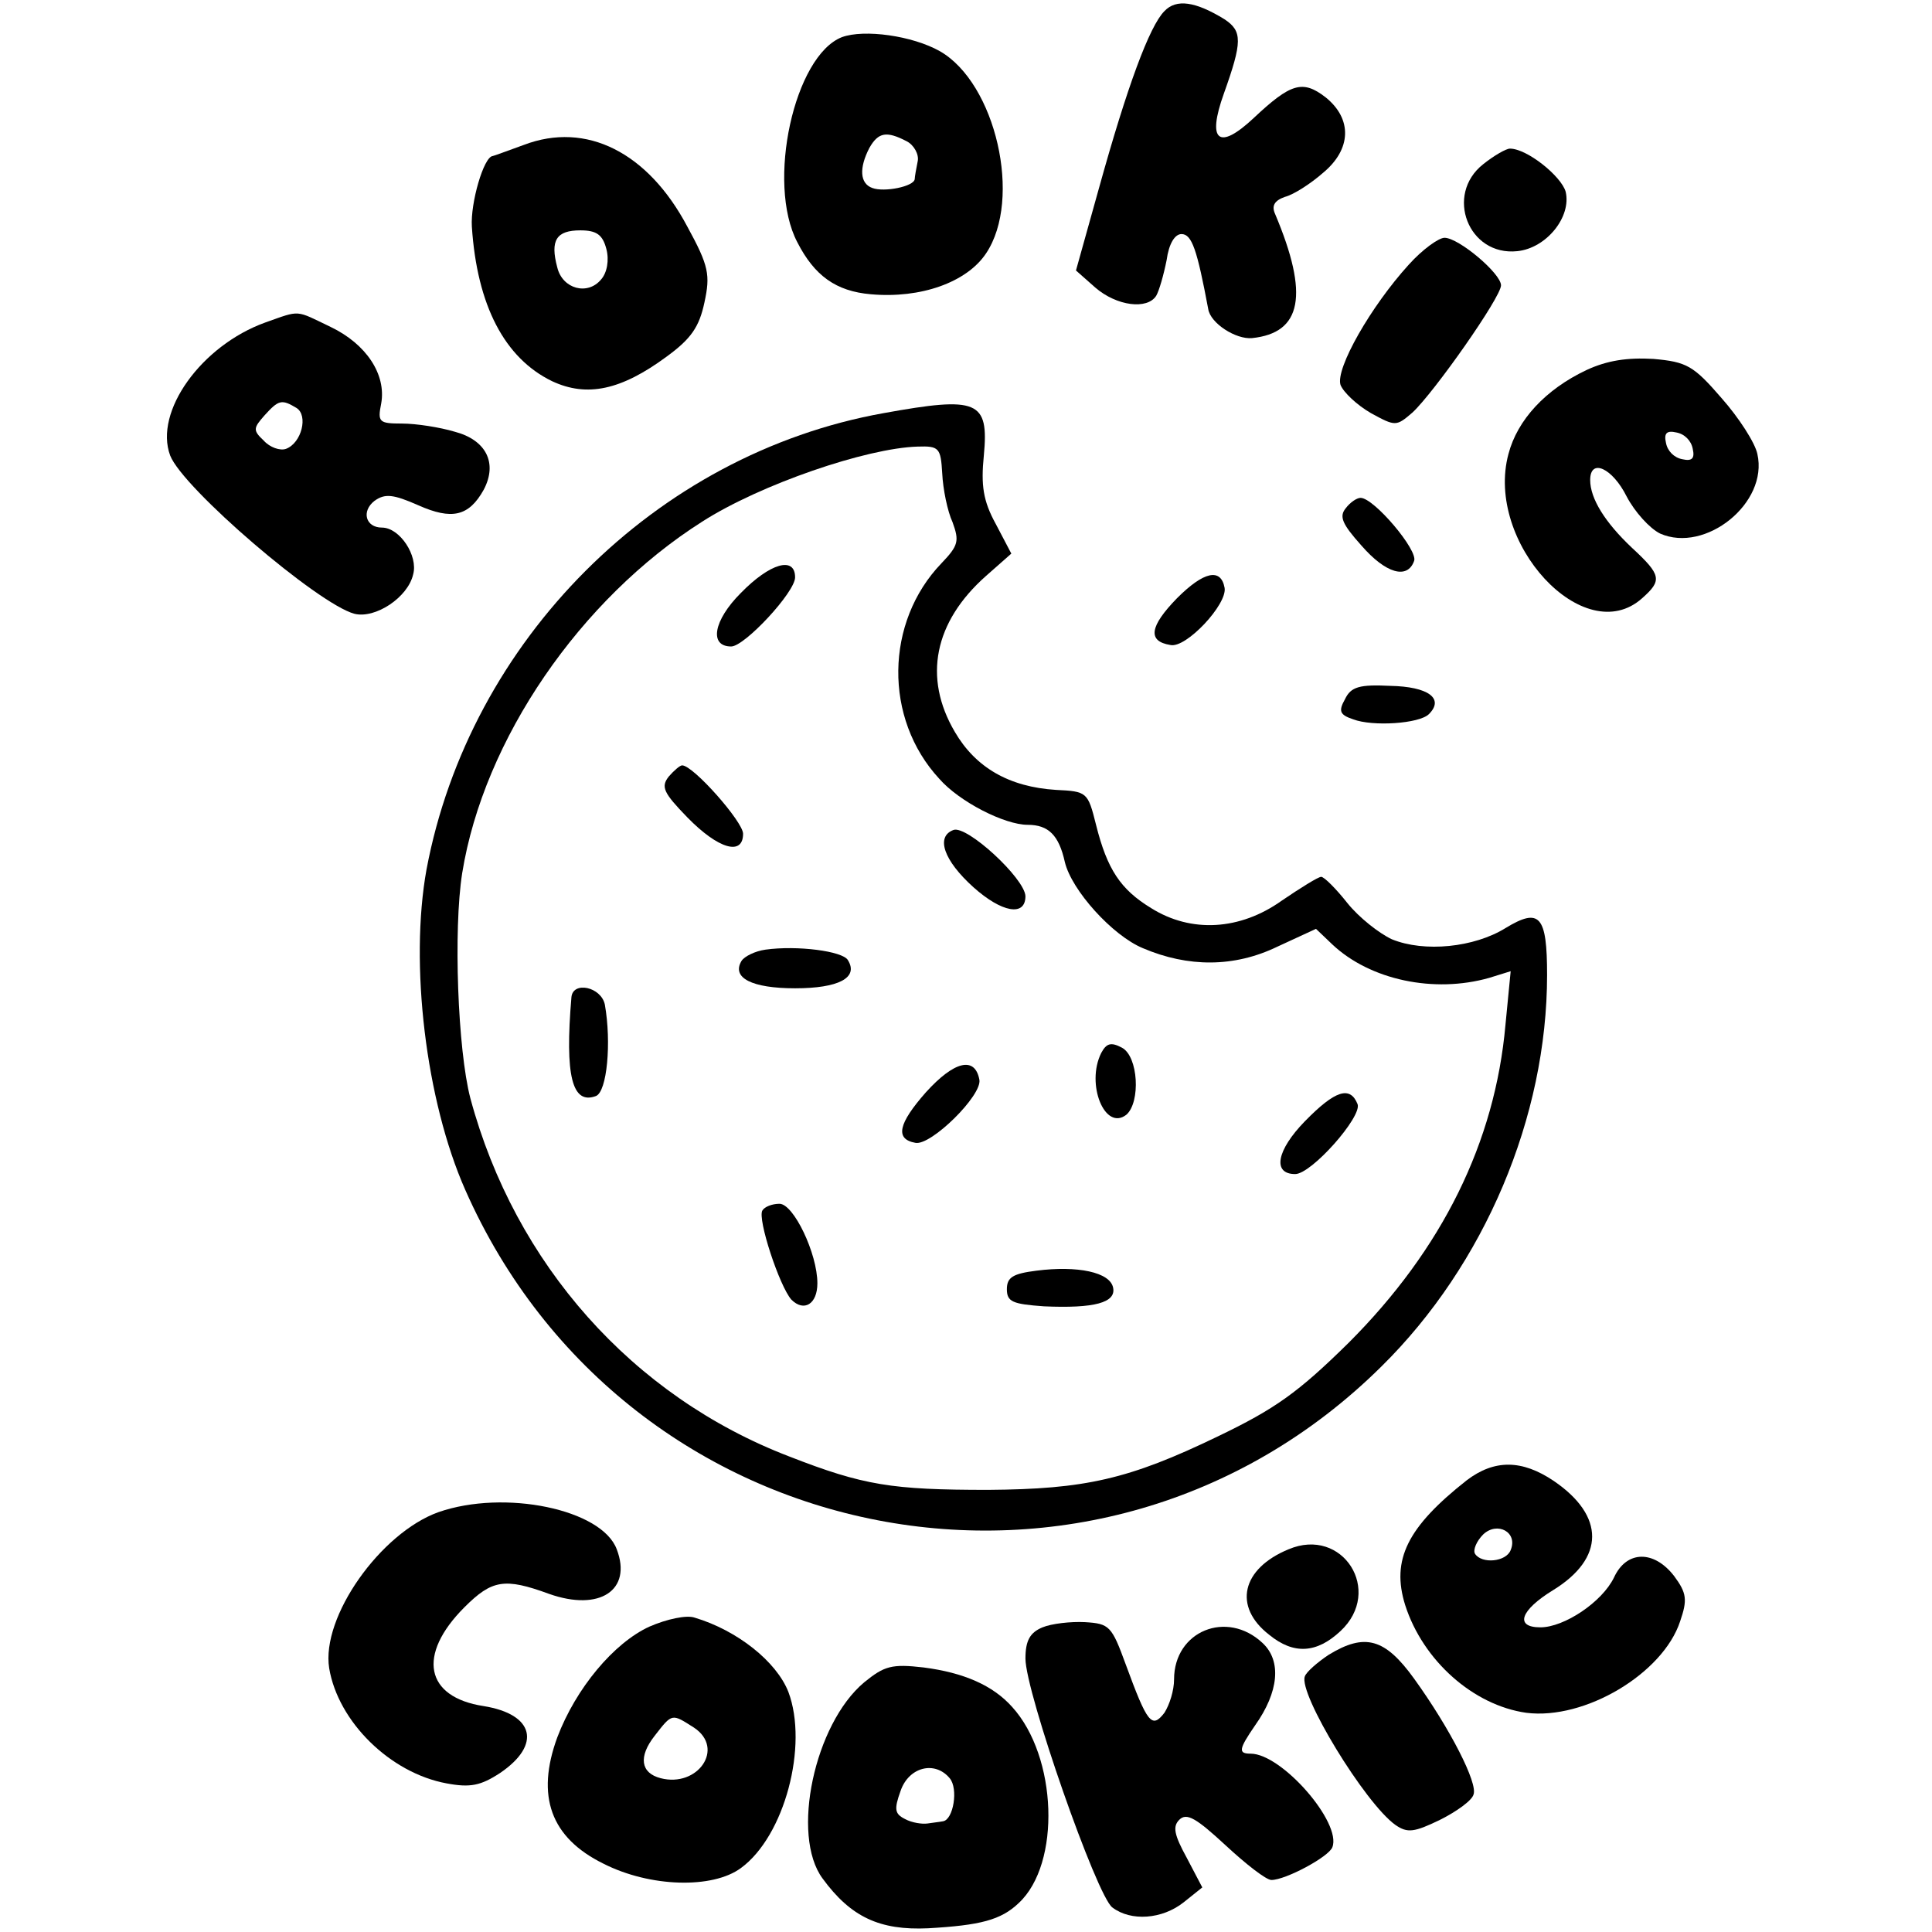 <?xml version="1.0" standalone="no"?>
<!DOCTYPE svg PUBLIC "-//W3C//DTD SVG 20010904//EN"
 "http://www.w3.org/TR/2001/REC-SVG-20010904/DTD/svg10.dtd">
<svg version="1.0" xmlns="http://www.w3.org/2000/svg"
 width="260pt" height="260pt" viewBox="0 0 260 260"
 preserveAspectRatio="xMidYMid meet">
<g transform="translate(0,260) scale(0.1,-0.1)"
fill="#000000" stroke="none">
<path d="M1567 2585 c-20 -20 -50 -101 -88 -238 l-31 -111 26 -23 c29 -25 70
-30 82 -11 4 7 10 28 14 48 3 22 11 35 20 35 14 0 21 -21 36 -101 3 -19 37
-41 59 -39 67 7 77 58 31 167 -5 11 -1 18 13 23 12 3 35 18 51 32 39 32 40 73
4 102 -31 24 -47 19 -97 -28 -47 -44 -63 -31 -40 33 25 70 25 84 1 100 -39 24
-65 28 -81 11z"/>
<path d="M1133 2550 c-64 -25 -102 -196 -60 -276 23 -45 52 -66 99 -70 67 -6
129 16 155 55 49 73 13 229 -62 272 -37 21 -102 30 -132 19z m87 -140 c10 -5
17 -18 15 -27 -2 -10 -4 -21 -4 -24 -1 -10 -41 -18 -57 -12 -17 6 -18 27 -4
54 12 21 23 23 50 9z"/>
<path d="M705 2405 c-22 -8 -41 -15 -42 -15 -12 -1 -30 -63 -28 -95 7 -106 44
-177 108 -208 47 -22 93 -12 154 33 33 24 44 40 51 73 8 37 6 49 -23 102 -53
100 -136 142 -220 110z m111 -140 c4 -15 1 -32 -7 -41 -18 -22 -52 -13 -59 16
-10 37 -1 50 31 50 22 0 30 -6 35 -25z"/>
<path d="M1996 2379 c-52 -41 -20 -124 46 -117 39 4 73 46 65 80 -6 21 -52 58
-75 58 -5 0 -21 -9 -36 -21z"/>
<path d="M1896 2244 c-51 -56 -99 -140 -92 -162 4 -10 22 -27 41 -38 33 -18
34 -18 56 1 29 27 119 155 119 171 0 16 -57 64 -76 64 -8 0 -30 -16 -48 -36z"/>
<path d="M357 2166 c-86 -31 -150 -120 -128 -179 17 -44 199 -200 248 -213 28
-7 72 22 79 53 7 25 -18 63 -42 63 -22 0 -28 22 -10 36 14 10 25 9 59 -6 45
-20 68 -15 88 21 19 36 3 67 -39 78 -20 6 -52 11 -71 11 -31 0 -33 2 -28 27 7
39 -20 80 -68 103 -48 23 -40 23 -88 6z m42 -115 c16 -10 7 -47 -14 -55 -8 -3
-22 2 -30 11 -15 14 -14 17 1 34 19 21 23 22 43 10z"/>
<path d="M2135 2102 c-55 -26 -93 -67 -105 -113 -32 -119 102 -264 180 -194
27 24 26 31 -14 68 -36 34 -56 66 -56 91 0 30 30 16 49 -22 11 -21 31 -43 45
-50 61 -27 146 41 131 107 -3 15 -25 49 -48 75 -38 44 -47 49 -92 53 -35 2
-62 -2 -90 -15z m143 -106 c3 -13 -1 -17 -14 -14 -11 2 -20 11 -22 22 -3 13 1
17 14 14 11 -2 20 -11 22 -22z"/>
<path d="M1189 2044 c-307 -55 -557 -306 -615 -614 -23 -127 -1 -311 52 -431
217 -492 852 -615 1233 -238 139 137 223 336 223 527 0 80 -10 91 -56 63 -42
-26 -109 -33 -153 -15 -17 8 -44 29 -60 49 -15 19 -31 35 -35 35 -4 0 -28 -15
-53 -32 -56 -40 -122 -44 -176 -10 -41 25 -59 52 -74 112 -11 44 -12 45 -54
47 -63 4 -108 30 -136 78 -43 73 -28 148 42 210 l34 30 -21 40 c-17 31 -20 52
-16 92 7 74 -8 80 -135 57z m79 -81 c1 -21 7 -51 14 -66 9 -25 8 -31 -15 -55
-76 -79 -78 -209 -3 -290 27 -31 88 -62 119 -62 28 0 42 -14 50 -50 9 -38 64
-99 105 -116 61 -26 123 -26 181 2 l52 24 22 -21 c51 -48 137 -66 211 -45 l29
9 -7 -72 c-14 -158 -85 -302 -211 -428 -68 -67 -99 -89 -176 -126 -120 -58
-179 -71 -309 -72 -130 0 -168 6 -268 45 -211 81 -369 259 -429 482 -17 65
-23 227 -11 303 29 180 159 369 323 473 78 50 221 99 290 101 29 1 31 -2 33
-36z"/>
<path d="M997 1802 c-37 -37 -43 -72 -13 -72 18 0 86 73 86 93 0 29 -34 19
-73 -21z"/>
<path d="M900 1555 c-11 -14 -7 -22 25 -55 42 -43 75 -52 75 -22 0 16 -67 92
-82 92 -3 0 -11 -7 -18 -15z"/>
<path d="M1283 1483 c-24 -9 -13 -41 27 -77 38 -34 70 -40 70 -12 -1 24 -79
96 -97 89z"/>
<path d="M1030 1322 c-14 -2 -28 -9 -32 -15 -14 -23 14 -37 72 -37 58 0 86 14
71 38 -7 12 -68 20 -111 14z"/>
<path d="M769 1258 c-9 -106 1 -145 33 -133 15 6 21 72 12 123 -5 24 -43 32
-45 10z"/>
<path d="M1482 1183 c-21 -42 5 -106 34 -83 19 17 16 78 -6 90 -15 8 -21 6
-28 -7z"/>
<path d="M1246 1130 c-37 -42 -42 -63 -14 -68 21 -4 90 64 86 85 -6 32 -34 25
-72 -17z"/>
<path d="M1756 1091 c-38 -39 -44 -71 -13 -71 22 0 90 77 84 94 -10 25 -30 19
-71 -23z"/>
<path d="M1026 971 c-7 -11 23 -102 39 -120 17 -17 35 -6 35 22 0 40 -32 107
-51 107 -10 0 -20 -4 -23 -9z"/>
<path d="M1395 890 c-32 -4 -40 -9 -40 -25 0 -17 8 -20 50 -23 68 -3 97 5 93
25 -4 21 -48 30 -103 23z"/>
<path d="M1811 1916 c-9 -11 -5 -21 21 -50 33 -38 62 -46 71 -21 6 14 -54 85
-72 85 -5 0 -14 -6 -20 -14z"/>
<path d="M1584 1795 c-37 -38 -40 -58 -9 -63 21 -5 77 55 73 77 -5 27 -28 22
-64 -14z"/>
<path d="M1810 1659 c-9 -16 -7 -21 11 -27 26 -10 89 -6 102 7 21 21 -1 37
-52 38 -41 2 -53 -1 -61 -18z"/>
<path d="M1974 608 c-80 -63 -102 -107 -83 -168 24 -75 92 -135 163 -145 79
-10 184 53 207 123 10 29 9 38 -8 61 -27 35 -64 35 -81 -2 -16 -33 -67 -67
-99 -67 -35 0 -27 23 17 50 70 43 70 100 1 147 -43 29 -80 29 -117 1z m59 -94
c-6 -16 -39 -19 -48 -5 -3 5 2 17 11 26 19 18 47 3 37 -21z"/>
<path d="M590 565 c-78 -28 -158 -141 -147 -210 12 -72 82 -141 158 -155 32
-6 46 -3 72 14 56 38 46 79 -22 90 -79 12 -90 69 -26 133 37 37 54 40 114 18
68 -24 112 5 91 60 -20 54 -151 81 -240 50z"/>
<path d="M1734 515 c-63 -26 -75 -77 -26 -115 33 -27 64 -25 96 5 58 54 3 141
-70 110z"/>
<path d="M874 411 c-48 -22 -99 -83 -124 -149 -29 -79 -9 -135 62 -170 63 -32
147 -34 185 -6 59 43 91 165 64 237 -16 41 -69 83 -126 100 -11 4 -38 -2 -61
-12z m60 -136 c42 -28 5 -81 -45 -68 -27 7 -30 29 -8 57 24 31 23 30 53 11z"/>
<path d="M1403 410 c-17 -7 -23 -18 -23 -42 0 -45 96 -320 117 -335 25 -19 67
-16 96 7 l25 20 -21 40 c-17 31 -19 42 -10 51 10 10 23 2 62 -34 28 -26 55
-47 62 -47 19 0 77 31 82 44 13 33 -68 126 -110 126 -17 0 -16 6 6 38 32 45
36 87 10 111 -48 45 -119 16 -119 -49 0 -15 -6 -34 -13 -45 -17 -22 -23 -14
-52 65 -19 52 -22 55 -55 57 -19 1 -45 -2 -57 -7z"/>
<path d="M1788 373 c-15 -10 -30 -23 -32 -29 -9 -23 81 -171 122 -200 16 -11
25 -10 60 7 22 11 43 26 45 34 6 15 -31 88 -80 156 -39 54 -66 62 -115 32z"/>
<path d="M1163 336 c-67 -56 -99 -206 -56 -264 38 -52 77 -70 142 -67 70 4 98
11 122 34 57 53 52 197 -9 264 -26 29 -65 46 -119 53 -43 5 -53 2 -80 -20z
m115 -129 c12 -14 5 -56 -9 -58 -5 -1 -15 -2 -21 -3 -7 -1 -21 1 -30 6 -14 7
-15 13 -6 38 11 32 46 41 66 17z"/>
</g>
</svg>
